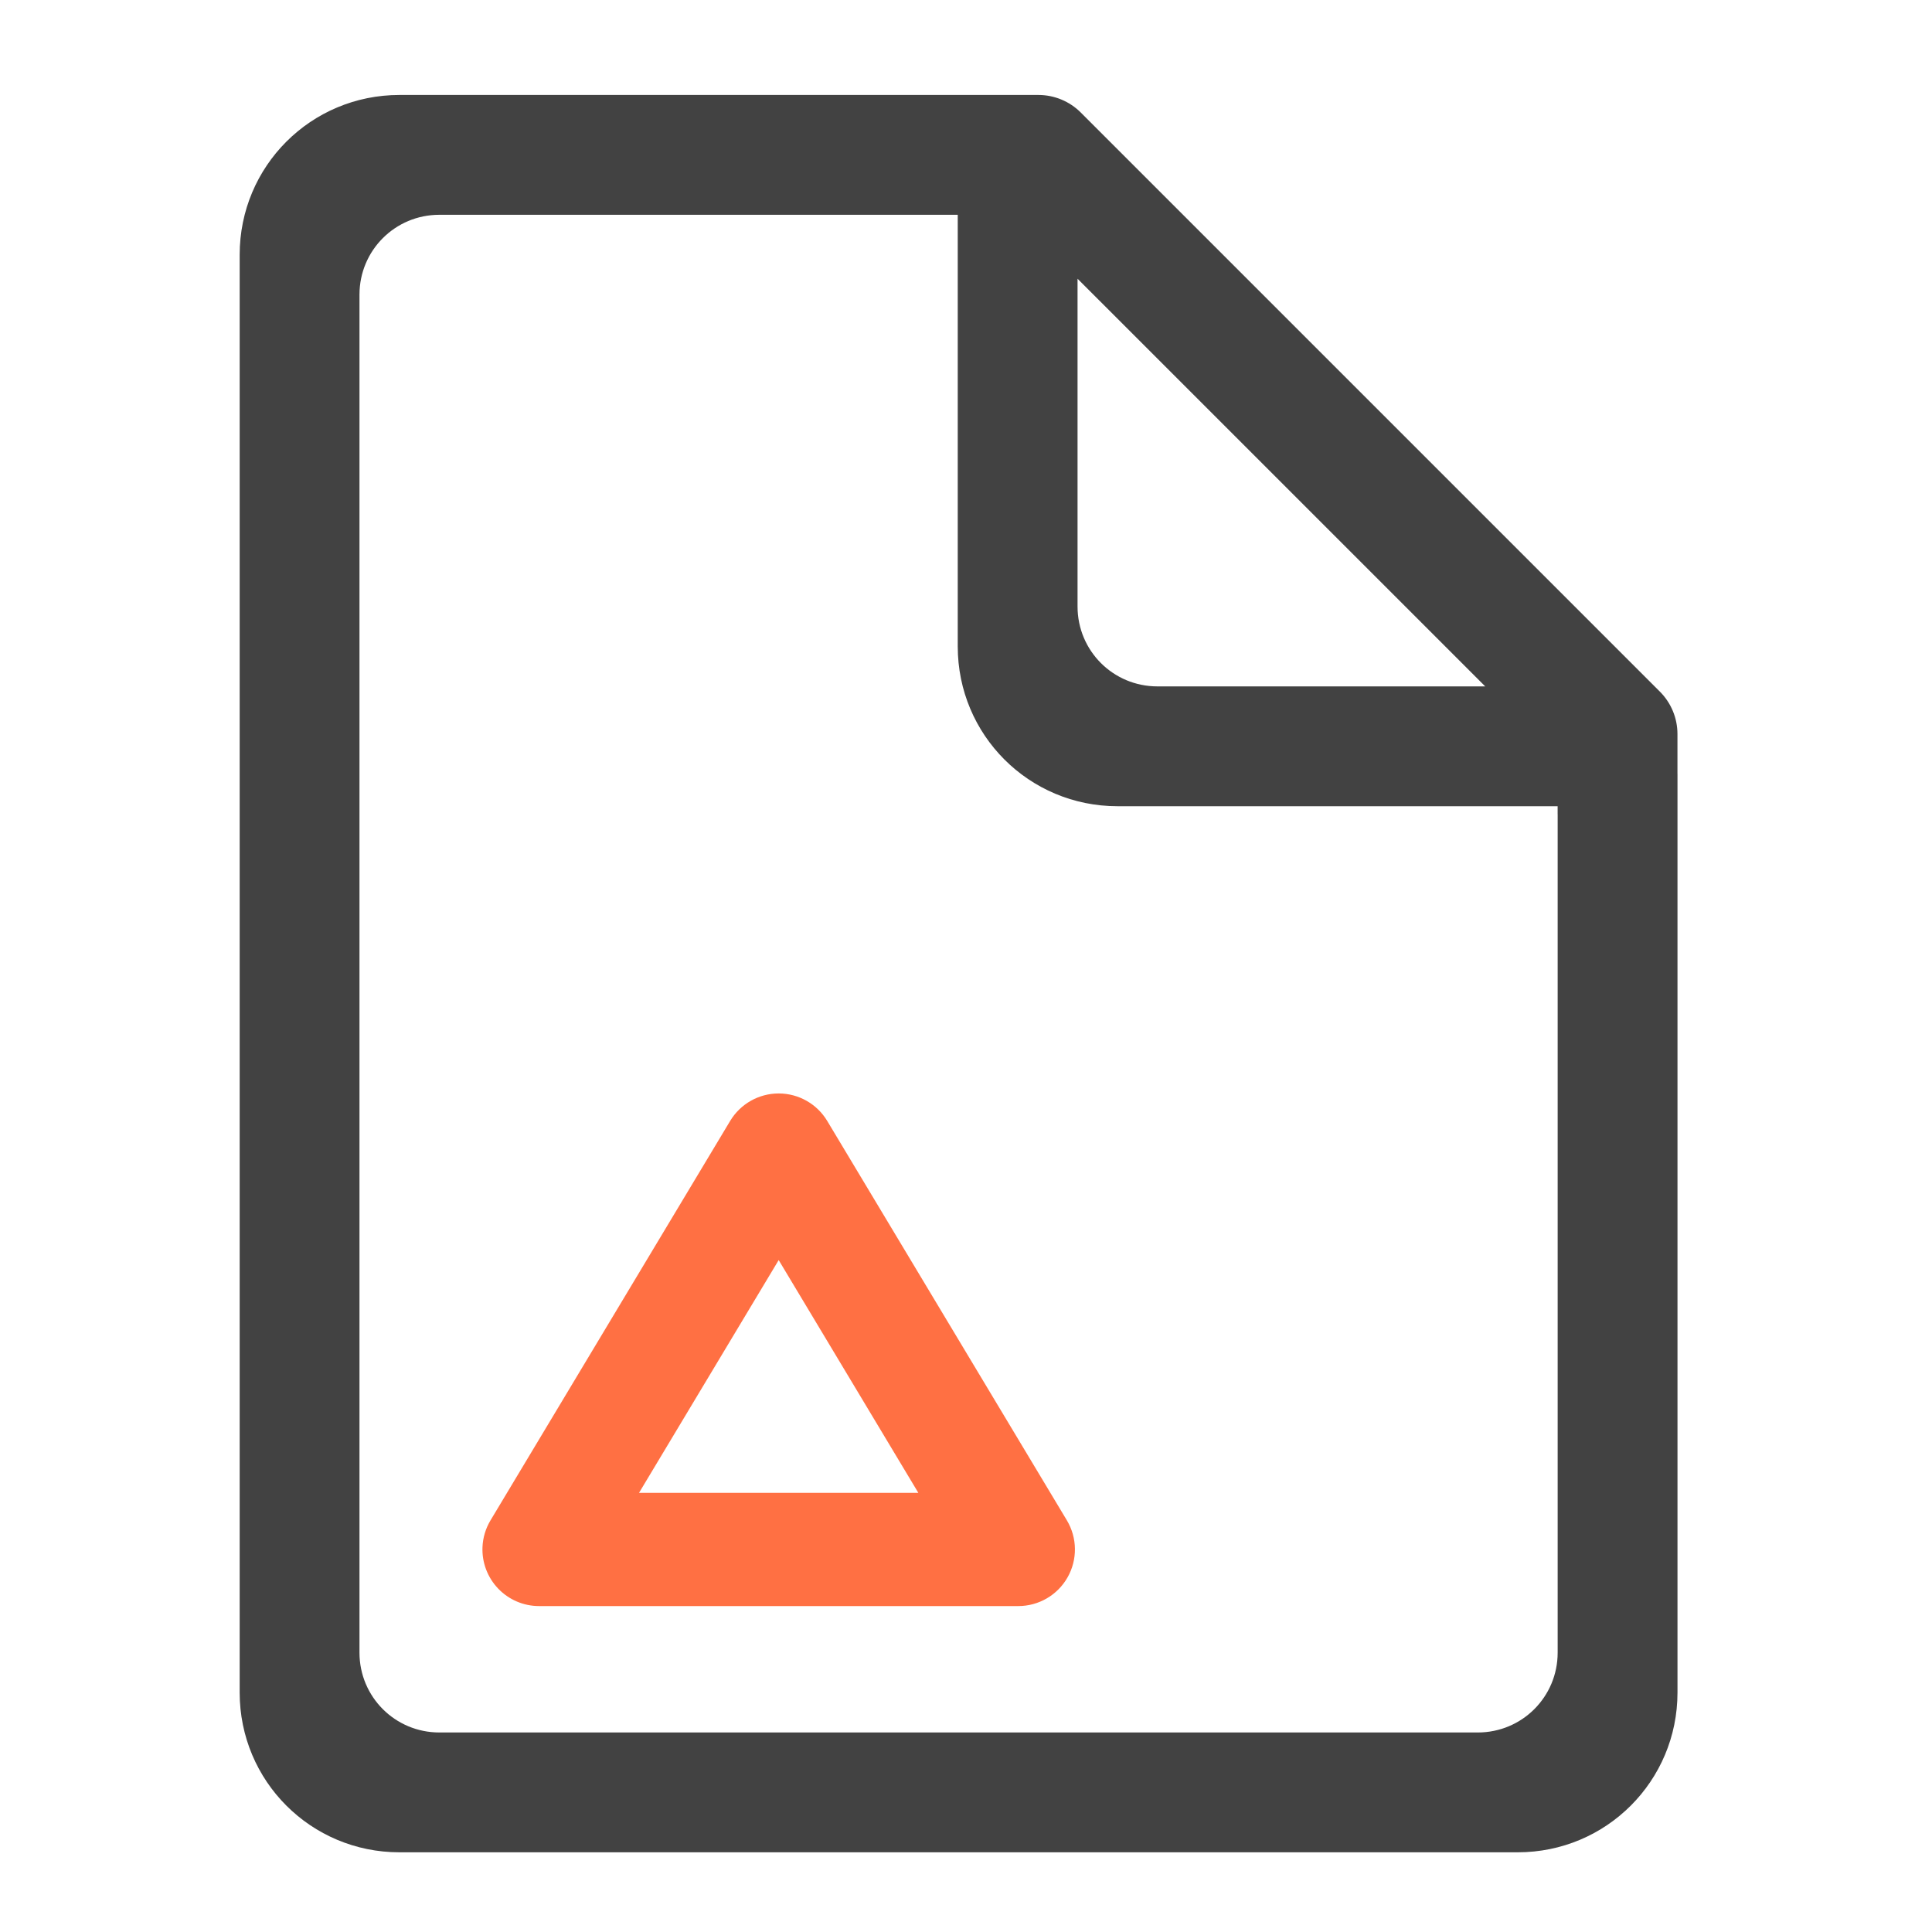 <?xml version="1.0" encoding="UTF-8"?>
<svg xmlns="http://www.w3.org/2000/svg" xmlns:xlink="http://www.w3.org/1999/xlink" width="512pt" height="512pt" viewBox="0 0 512 512" version="1.1">
<g id="surface1">
<path style=" stroke:none;fill-rule:nonzero;fill:rgb(25.882%,25.882%,25.882%);fill-opacity:1;" d="M 254.023 25.168 C 254.02 25.168 254.016 25.168 254.012 25.168 L 105.852 25.168 C 82.395 25.168 63.516 44.051 63.516 67.508 L 63.516 448.543 C 63.516 471.996 82.395 490.879 105.852 490.879 L 402.211 490.879 C 425.668 490.879 444.551 471.996 444.551 448.543 L 444.551 205.102 L 444.543 205.102 L 444.543 194.52 C 444.543 190.309 442.867 186.27 439.891 183.293 L 286.418 29.82 C 283.441 26.84 279.402 25.168 275.191 25.168 Z M 116.434 56.922 L 253.812 56.922 L 253.812 171.316 C 253.812 194.773 272.695 213.656 296.148 213.656 L 412.789 213.656 L 412.789 215.688 C 412.793 215.758 412.793 215.832 412.797 215.902 L 412.797 437.957 C 412.797 449.688 403.355 459.125 391.629 459.125 L 116.434 459.125 C 104.707 459.125 95.266 449.688 95.266 437.957 L 95.266 78.09 C 95.266 66.363 104.707 56.922 116.434 56.922 Z M 285.562 73.867 L 393.598 181.902 L 306.734 181.902 C 295.004 181.902 285.562 172.461 285.562 160.734 Z M 285.562 73.867 "/>
<path style=" stroke:none;fill-rule:nonzero;fill:rgb(100%,43.922%,26.275%);fill-opacity:1;" d="M 127.863 410.016 C 127.699 414.098 129.207 418.066 132.035 421.012 C 134.863 423.957 138.77 425.625 142.852 425.625 L 269.863 425.625 C 275.27 425.625 280.258 422.715 282.918 418.012 C 285.582 413.309 285.512 407.539 282.73 402.902 L 219.223 297.062 C 216.512 292.543 211.629 289.777 206.359 289.777 C 201.09 289.777 196.207 292.543 193.496 297.062 L 129.992 402.902 C 128.695 405.059 127.965 407.504 127.863 410.016 Z M 169.348 395.621 L 206.359 333.934 L 243.371 395.621 Z M 169.348 395.621 "/>
</g>
</svg>
